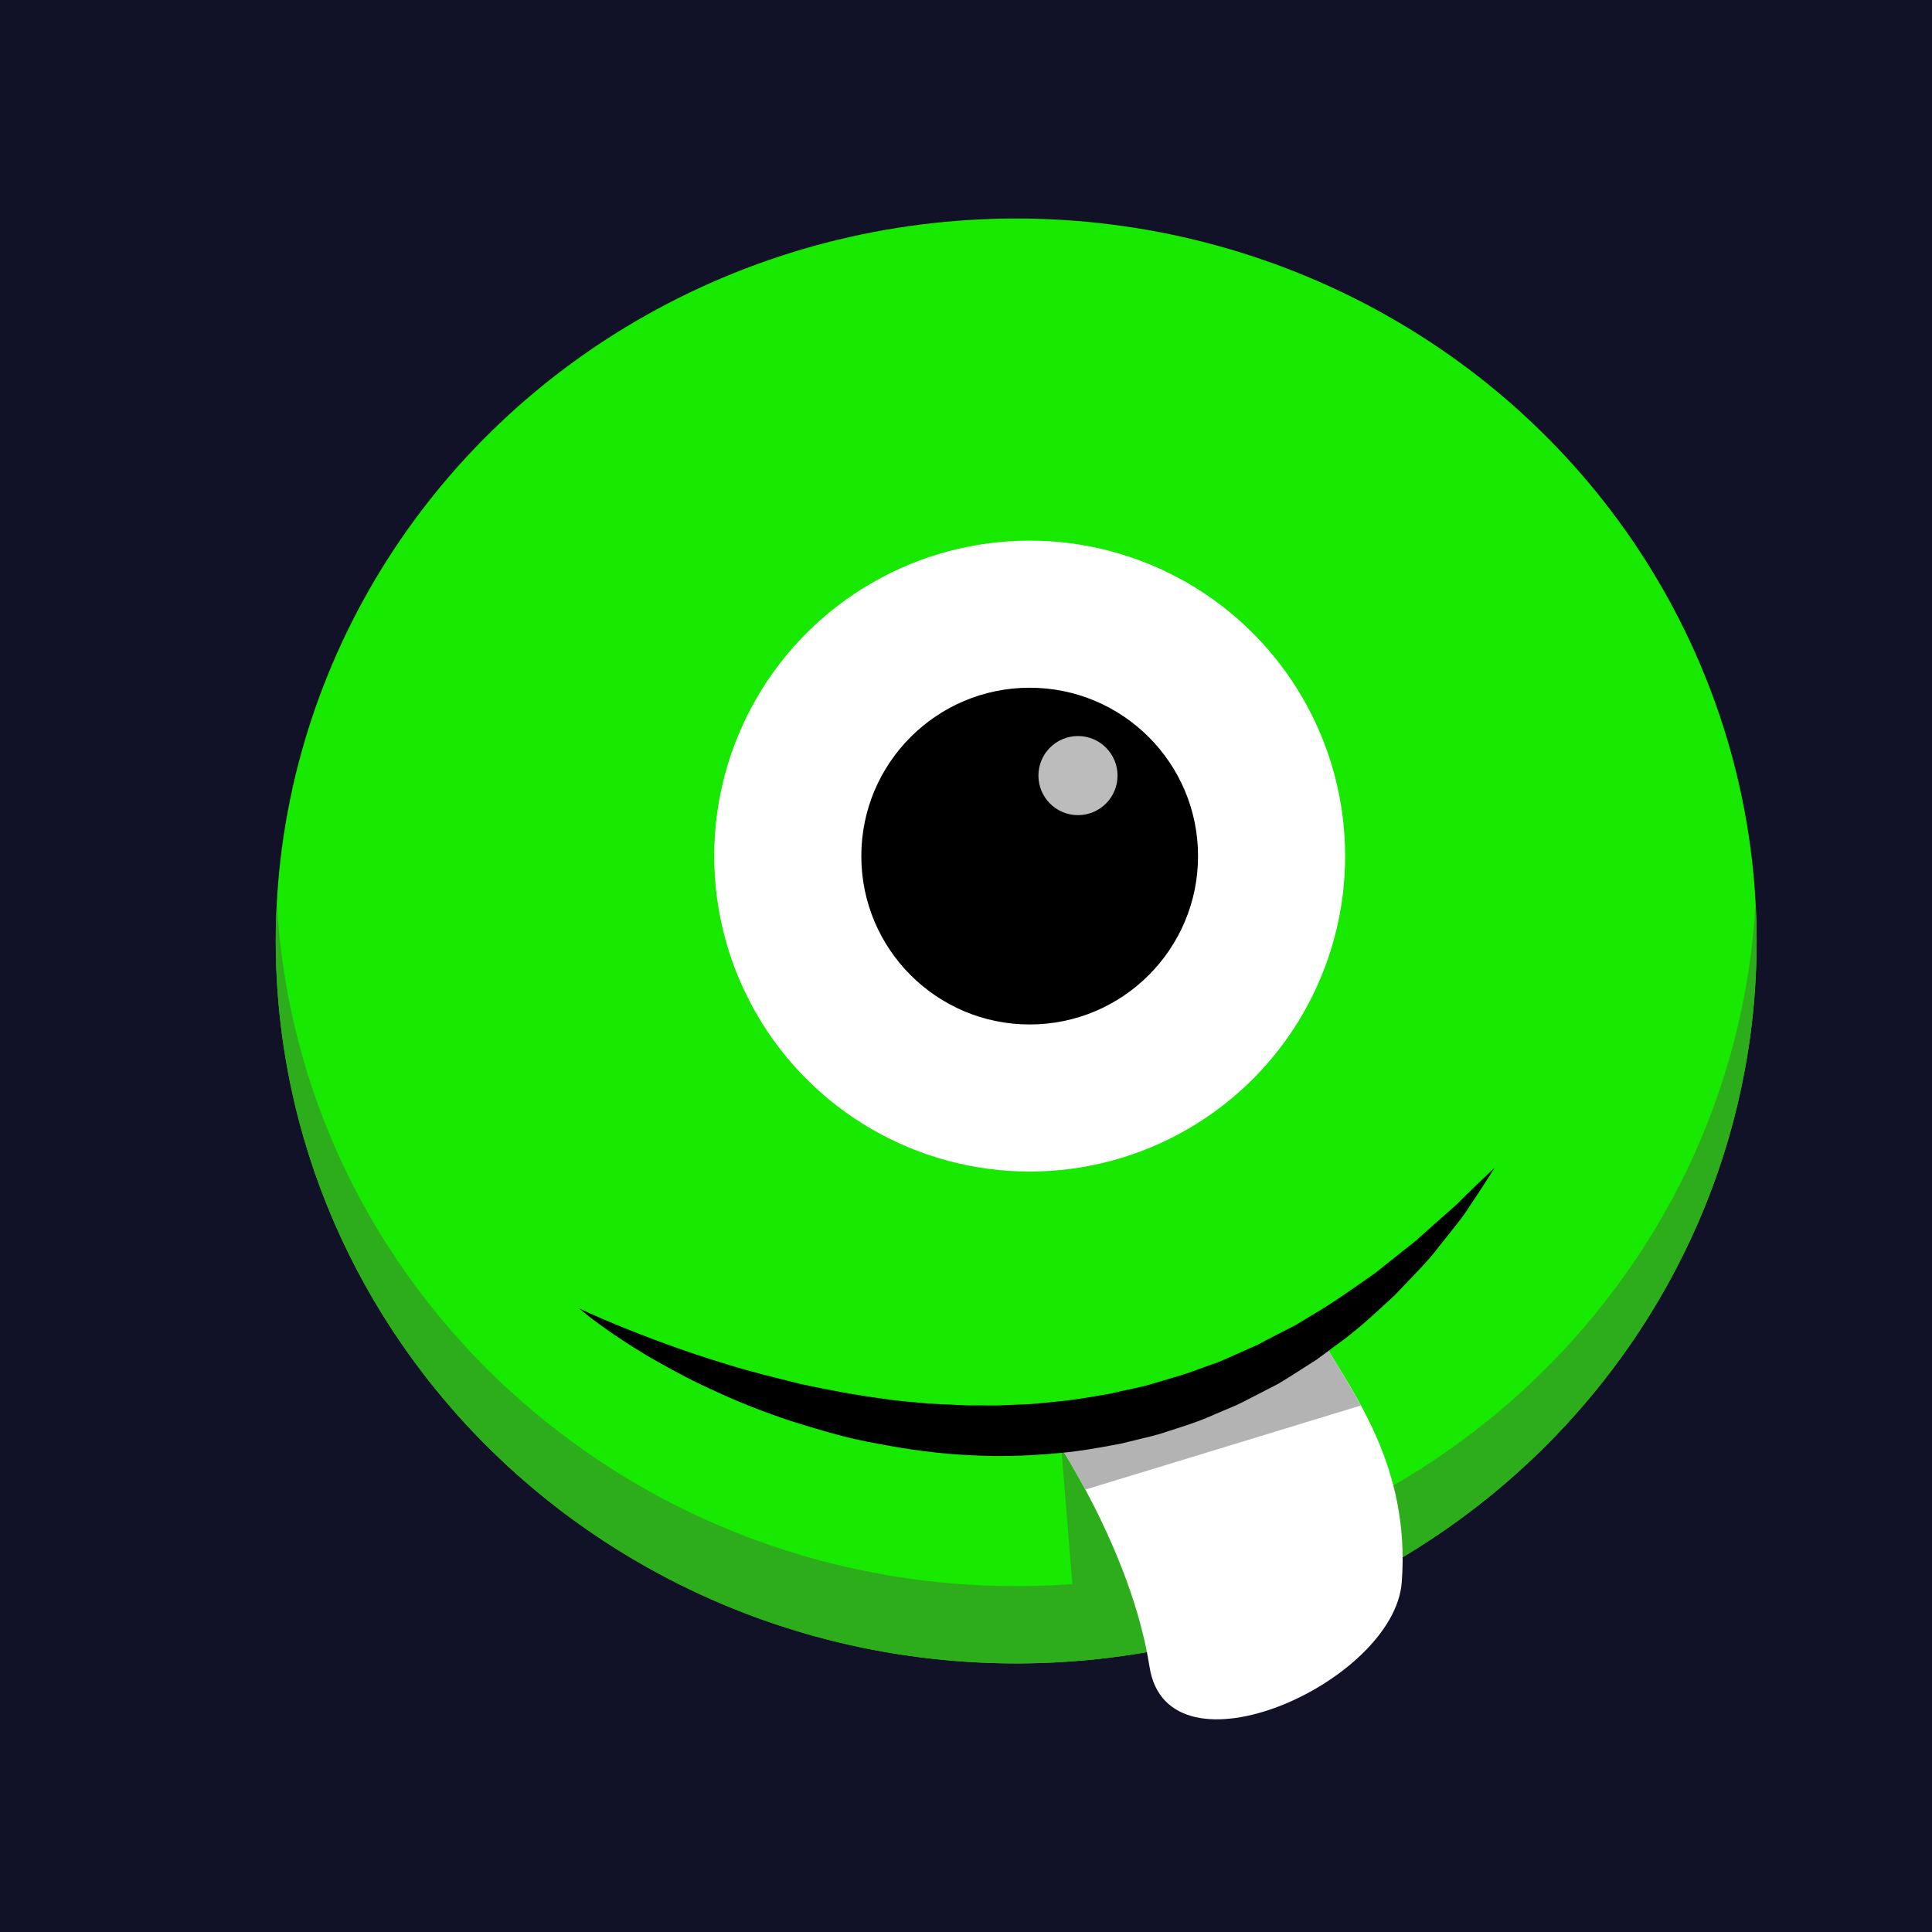 <?xml version="1.0" encoding="utf-8"?>
<!-- Generator: Adobe Illustrator 16.0.0, SVG Export Plug-In . SVG Version: 6.00 Build 0)  -->
<!DOCTYPE svg PUBLIC "-//W3C//DTD SVG 1.1//EN" "http://www.w3.org/Graphics/SVG/1.1/DTD/svg11.dtd">
<svg version="1.1" id="Layer_1" xmlns="http://www.w3.org/2000/svg" xmlns:xlink="http://www.w3.org/1999/xlink" x="0px" y="0px"
	 width="150px" height="150px" viewBox="0 0 150 150" enable-background="new 0 0 150 150" xml:space="preserve">
<rect fill="#111128" width="150" height="150"/>
<ellipse fill="#17EA00" cx="78.898" cy="73.056" rx="57.487" ry="56.091"/>
<path fill="#2EAD1C" d="M78.898,123.146c-30.718,0-55.806-23.509-57.404-53.091c-0.054,0.994-0.083,1.993-0.083,3
	c0,30.978,25.738,56.091,57.487,56.091c31.749,0,57.487-25.113,57.487-56.091c0-1.007-0.03-2.006-0.084-3
	C134.704,99.638,109.615,123.146,78.898,123.146z"/>
<circle fill="#FFFFFF" cx="79.944" cy="66.467" r="24.492"/>
<circle cx="79.944" cy="66.467" r="13.072"/>
<circle fill="#BCBCBC" cx="83.694" cy="60.217" r="3.071"/>
<path fill="#2EAD1C" d="M82.333,111.664l1.41,17.27c7.421-0.605,14.439-2.581,20.79-5.674l-1.665-18.879L82.333,111.664z"/>
<path fill="#FFFFFF" d="M81.802,111.487c5.33-1.016,16.244-3.553,21.066-7.106c2.216,3.869,6.632,9.536,5.965,18.453
	c-0.584,7.805-18.166,15.666-19.583,6.583S81.802,111.487,81.802,111.487z"/>
<g id="Layer_2">
	<path fill="#B3B3B3" d="M105.656,109.124c-0.992-1.832-2.021-3.403-2.788-4.743c-4.822,3.554-15.736,6.091-21.066,7.106
		c0,0,1.096,1.615,2.463,4.165L105.656,109.124z"/>
</g>
<g>
	<path d="M44.97,101.589c0,0,1.132,0.542,3.141,1.371c2.013,0.815,4.897,1.932,8.417,2.993c1.754,0.55,3.687,1.014,5.712,1.518
		c2.044,0.434,4.202,0.852,6.444,1.141c1.117,0.184,2.264,0.24,3.417,0.362c0.578,0.027,1.16,0.054,1.745,0.081
		c0.584,0.03,1.17,0.071,1.759,0.059c0.588,0.002,1.179,0.005,1.771,0.007c0.592-0.007,1.183-0.057,1.776-0.074
		c1.189-0.019,2.37-0.183,3.555-0.298c1.181-0.139,2.352-0.347,3.518-0.549c1.144-0.298,2.321-0.457,3.434-0.823
		c1.119-0.338,2.246-0.628,3.317-1.045c0.542-0.194,1.08-0.387,1.614-0.577c0.526-0.214,1.036-0.456,1.55-0.68
		c0.512-0.228,1.021-0.453,1.523-0.676c0.483-0.265,0.967-0.519,1.45-0.763c0.483-0.247,0.961-0.491,1.433-0.732
		c0.454-0.275,0.902-0.547,1.346-0.814c1.795-1.04,3.375-2.219,4.884-3.256c0.716-0.571,1.402-1.119,2.055-1.64
		c0.331-0.259,0.654-0.511,0.968-0.756c0.296-0.265,0.584-0.521,0.863-0.771c1.099-1.017,2.151-1.829,2.894-2.618
		c1.548-1.521,2.48-2.374,2.48-2.374s-0.651,1.062-1.877,2.893c-0.584,0.939-1.441,1.962-2.4,3.168
		c-0.921,1.243-2.177,2.449-3.486,3.841c-1.406,1.282-2.906,2.733-4.718,3.993c-0.442,0.327-0.885,0.671-1.348,0.998
		c-0.479,0.305-0.962,0.614-1.451,0.927c-0.488,0.315-0.987,0.627-1.496,0.934c-0.528,0.271-1.062,0.547-1.599,0.824
		c-0.541,0.272-1.079,0.564-1.636,0.828c-0.567,0.24-1.139,0.483-1.713,0.727c-1.138,0.527-2.348,0.903-3.563,1.294
		c-0.604,0.212-1.223,0.379-1.849,0.525l-1.88,0.458c-1.269,0.235-2.547,0.476-3.832,0.634c-2.575,0.28-5.168,0.41-7.705,0.269
		c-2.537-0.103-5.012-0.452-7.368-0.908c-2.369-0.406-4.587-1.095-6.674-1.742c-2.074-0.694-3.999-1.44-5.721-2.244
		c-1.737-0.766-3.272-1.583-4.607-2.344c-1.345-0.742-2.462-1.484-3.378-2.092C45.912,102.422,44.97,101.589,44.97,101.589z"/>
</g>
</svg>
